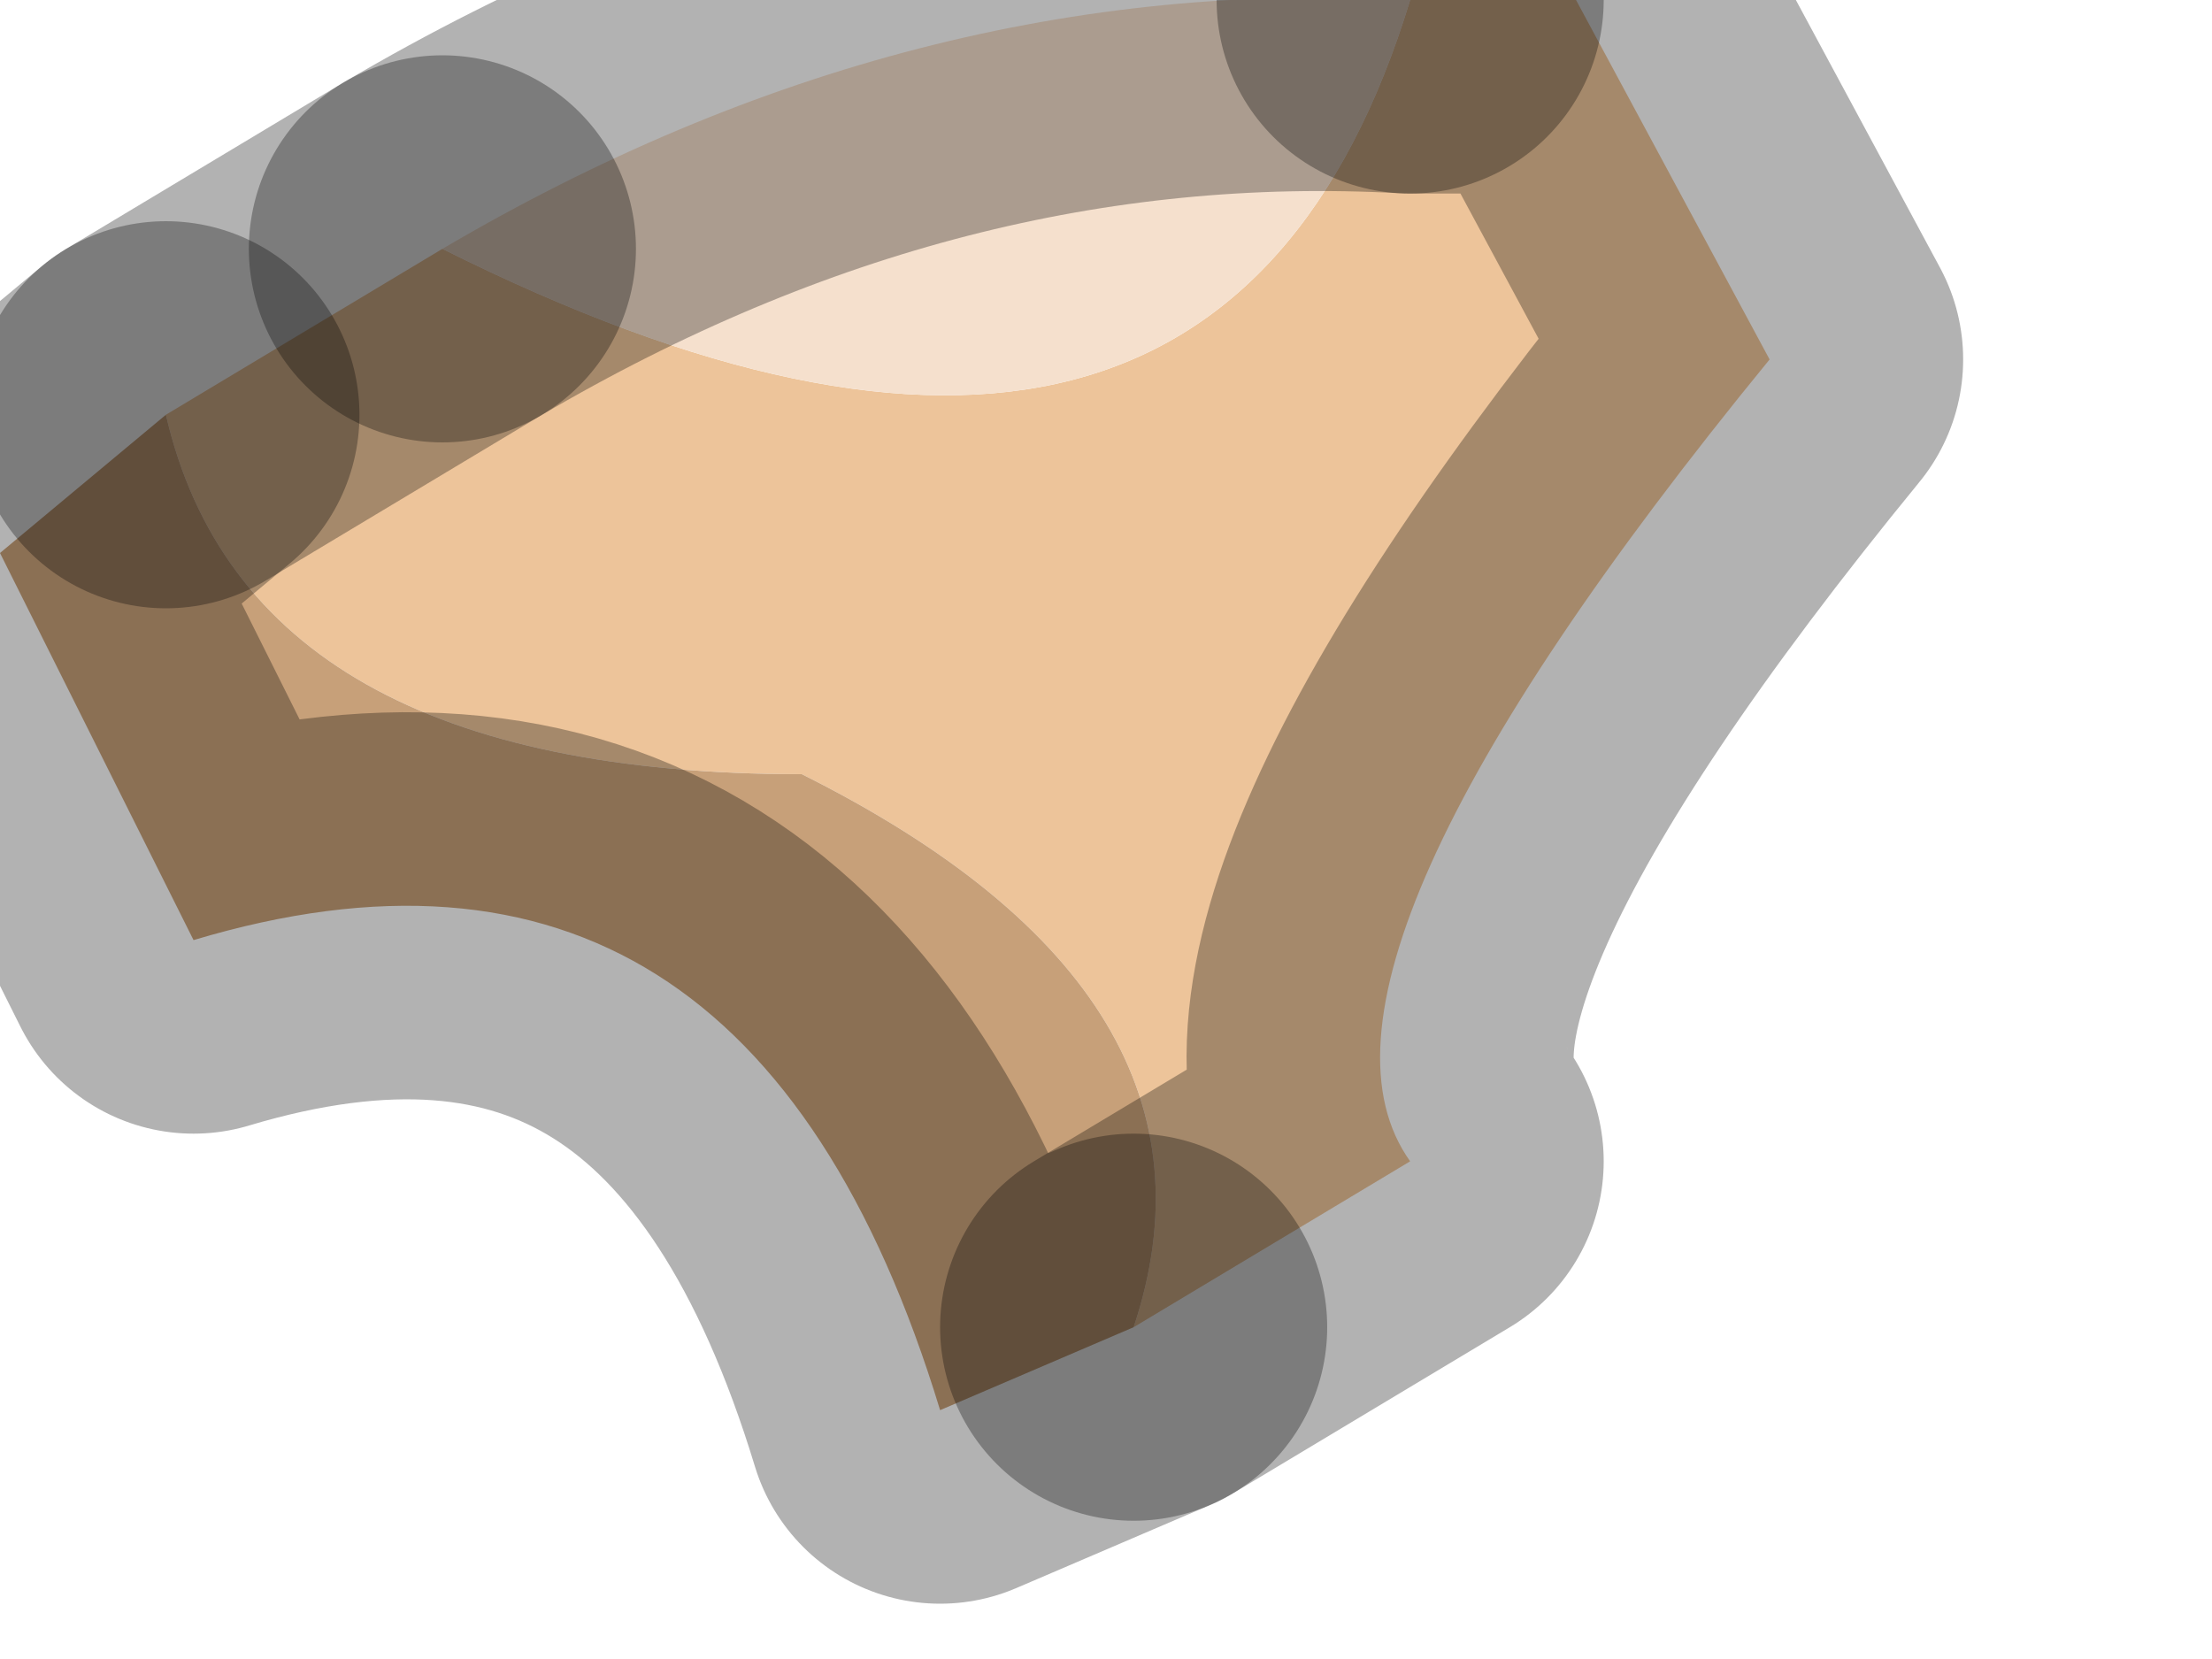 <?xml version="1.0" encoding="utf-8"?>
<svg version="1.1" id="Layer_1"
xmlns="http://www.w3.org/2000/svg"
xmlns:xlink="http://www.w3.org/1999/xlink"
width="4px" height="3px"
xml:space="preserve">
<g id="PathID_208" transform="matrix(1, 0, 0, 1, 1.8, 1.15)">
<path style="fill:#EDC49A;fill-opacity:1" d="M-0.35 0.25Q-1.35 0.25 -1.5 -0.4L-1 -0.7Q0.4 0 0.75 -1.15L1.05 -1.15L1.4 -0.5Q0.5 0.6 0.75 0.95L0.25 1.25Q0.45 0.65 -0.35 0.25" />
<path style="fill:#C7A079;fill-opacity:1" d="M-1.5 -0.4Q-1.35 0.25 -0.35 0.25Q0.45 0.65 0.25 1.25L-0.1 1.4Q-0.45 0.25 -1.45 0.55L-1.8 -0.15L-1.5 -0.4" />
<path style="fill:#F5E0CD;fill-opacity:1" d="M-1 -0.7Q-0.15 -1.2 0.75 -1.15Q0.4 0 -1 -0.7" />
<path style="fill:none;stroke-width:0.7;stroke-linecap:round;stroke-linejoin:round;stroke-miterlimit:3;stroke:#000000;stroke-opacity:0.302" d="M0.25 1.25L0.75 0.95Q0.5 0.6 1.4 -0.5L1.05 -1.15L0.75 -1.15" />
<path style="fill:none;stroke-width:0.7;stroke-linecap:round;stroke-linejoin:round;stroke-miterlimit:3;stroke:#000000;stroke-opacity:0.302" d="M-1 -0.7L-1.5 -0.4" />
<path style="fill:none;stroke-width:0.7;stroke-linecap:round;stroke-linejoin:round;stroke-miterlimit:3;stroke:#000000;stroke-opacity:0.302" d="M0.25 1.25L-0.1 1.4Q-0.45 0.25 -1.45 0.55L-1.8 -0.15L-1.5 -0.4" />
<path style="fill:none;stroke-width:0.7;stroke-linecap:round;stroke-linejoin:round;stroke-miterlimit:3;stroke:#000000;stroke-opacity:0.302" d="M0.75 -1.15Q-0.15 -1.2 -1 -0.7" />
</g>
</svg>
